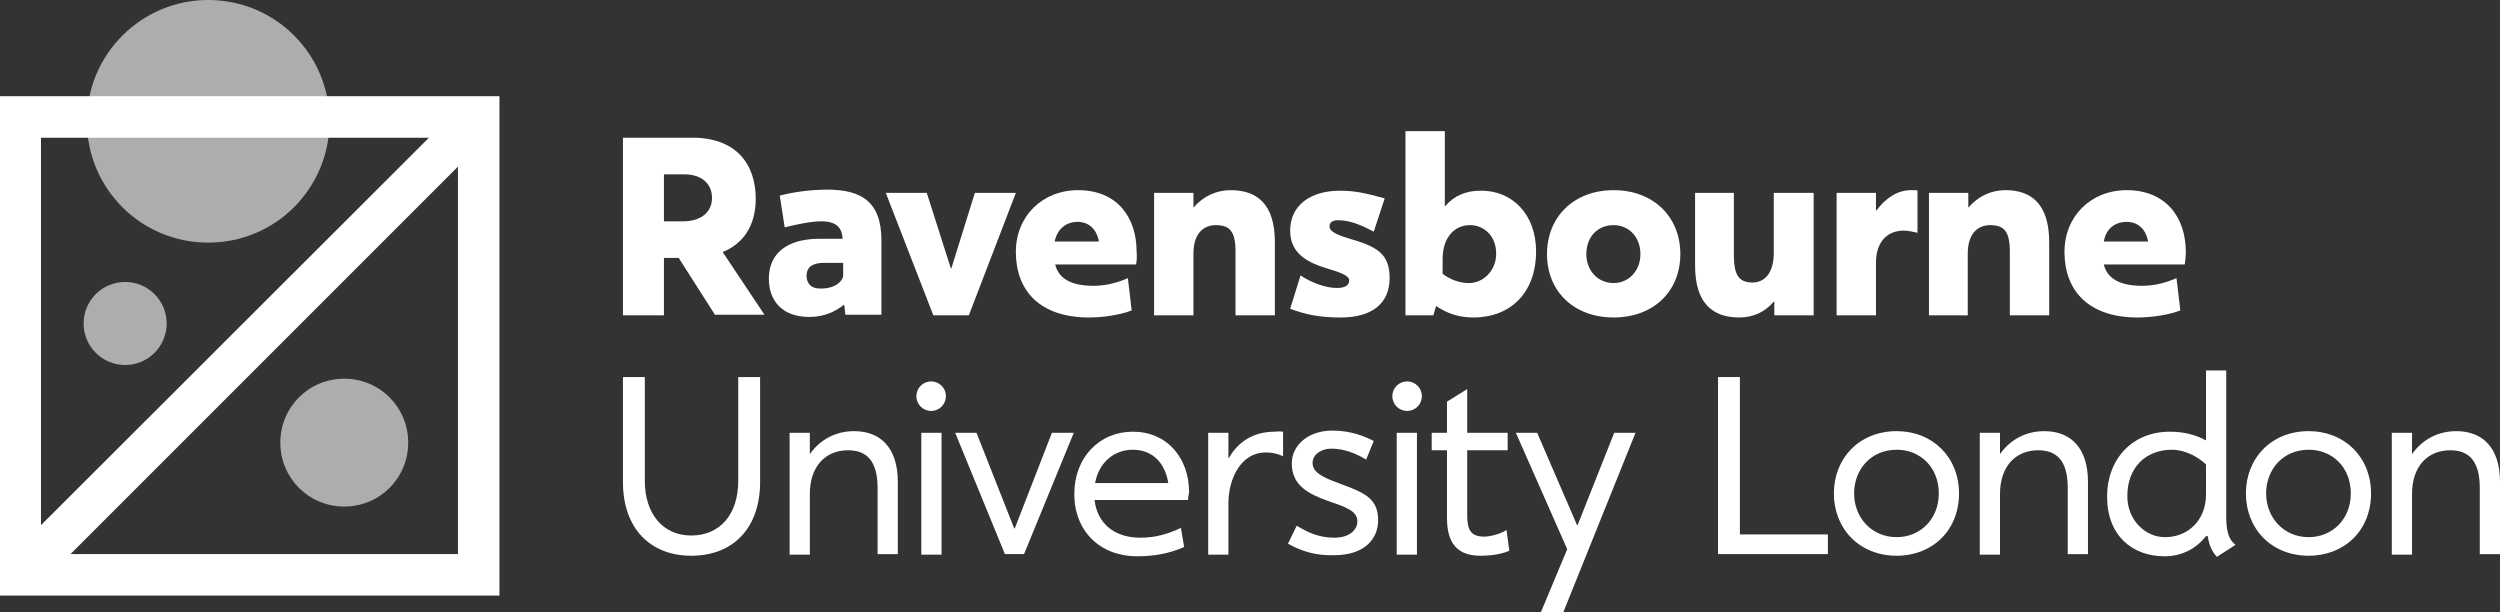 <svg class="fill-current " version="1.1" xmlns="http://www.w3.org/2000/svg" xmlns:xlink="http://www.w3.org/1999/xlink" x="0px" y="0px" viewBox="0 0 457.5 112" style="enable-background:new 0 0 457.5 112;" xml:space="preserve" width="457.5"  height="112" >
<rect x="0" y="0" width="457.5" height="112" fill="#333333" stroke="none"/>
<style type="text/css" fill="#FFFFFF">
	.st0{opacity:0.6;}
</style>
<g fill="#FFFFFF">
	<path class="st0" d="M60.3,22.2c0,12.3-9.9,22.2-22.2,22.2c-12.3,0-22.2-9.9-22.2-22.2C15.9,9.9,25.9,0,38.1,0
		C50.4,0,60.3,9.9,60.3,22.2" fill="#FFFFFF"></path>
	<path class="st0" d="M30.5,59.2c0,4.2-3.4,7.6-7.6,7.6c-4.2,0-7.6-3.4-7.6-7.6c0-4.2,3.4-7.6,7.6-7.6C27.1,51.6,30.5,55,30.5,59.2" fill="#FFFFFF"></path>
	<path class="st0" d="M74.7,81c0,6.5-5.2,11.7-11.7,11.7c-6.5,0-11.7-5.2-11.7-11.7c0-6.5,5.2-11.7,11.7-11.7
		C69.5,69.3,74.7,74.5,74.7,81" fill="#FFFFFF"></path>
	<path d="M130.9,57.7l-6.7-10.5h-2.7v10.5H114V25.2h12.7c8,0,11.6,4.8,11.6,11.2c0,4.9-2.3,8.2-6,9.7v0.1l7.6,11.4H130.9z
		 M121.5,40.5h3.5c3.2,0,5.3-1.6,5.3-4.3c0-2.4-1.7-4.3-5.1-4.3h-3.7V40.5z" fill="#FFFFFF"></path>
	<path d="M161.3,44v13.6h-6.6l-0.2-1.8h-0.1c-1.4,1.1-3.4,2.2-6.3,2.2c-5,0-7.4-3-7.4-7c0-4.6,3.3-7.3,9.2-7.3h4.3
		c-0.1-1.8-0.9-3.2-3.9-3.2c-1.8,0-4.2,0.5-6.7,1.1l-0.9-5.8c2.3-0.6,5.3-1.1,9-1.1C157.4,34.8,161.3,36.7,161.3,44 M154.3,50.5
		v-2.4l-3.5,0c-2,0-3.2,0.7-3.2,2.4c0,1.4,0.9,2.3,2.4,2.3C153.2,52.9,154.3,51.1,154.3,50.5" fill="#FFFFFF"></path>
</g>
<polygon points="185.9,35.3 177.3,57.7 170.8,57.7 162.1,35.3 169.6,35.3 174,49.1 174.1,49.1 178.4,35.3 " fill="#FFFFFF"></polygon>
<g fill="#FFFFFF">
	<path d="M207.9,48.4h-14.8c0.6,2.5,2.8,3.9,7,3.9c1.7,0,3.8-0.3,6.3-1.4l0.7,5.9c-2.2,0.9-5.6,1.3-7.8,1.3c-9,0-13.4-4.9-13.4-12
		c0-6.5,4.8-11.3,11.4-11.3c7,0,10.7,4.8,10.7,11.3C208.1,47,208,47.9,207.9,48.4 M193,44.2l8.1,0c-0.4-2.3-1.9-3.6-3.9-3.6
		C195.2,40.6,193.5,41.8,193,44.2" fill="#FFFFFF"></path>
	<path d="M233.3,44.3v13.4h-7.2V46c0-3.7-1.1-4.8-3.6-4.8c-2.4,0-4.1,1.7-4.1,5.2v11.3h-7.2V35.3h7.2V38c1.8-2.1,4.2-3.2,6.8-3.2
		C229.9,34.8,233.3,37.2,233.3,44.3" fill="#FFFFFF"></path>
	<path d="M244.8,40.3c-0.4,0-1.5,0.1-1.5,1.1c0,0.8,0.8,1.4,3.4,2.2c5.3,1.5,7.6,2.8,7.6,7.3c0,4.6-3.2,7.2-8.9,7.2
		c-3.8,0-6.4-0.5-9.3-1.6l1.9-6.1c1.9,1.3,4.6,2.3,6.6,2.3c1.6,0,2.3-0.5,2.3-1.4c0-0.6-0.7-1.2-3.8-2.1c-3.7-1.1-7-2.7-7-7
		c0-4.7,3.8-7.3,9.1-7.3c2.7,0,4.5,0.4,8.2,1.4l-2,6.1C248.6,40.9,246.7,40.3,244.8,40.3" fill="#FFFFFF"></path>
	<path d="M281.1,46c0,7.5-4.6,12.1-11.5,12.1c-2.9,0-5-0.9-6.8-2.1l-0.5,1.7h-5.1V24h7.2v13.7h0.1c1.6-1.9,3.8-2.8,6.4-2.8
		C276.7,34.8,281.1,39.2,281.1,46 M273.8,46.4c0-3.2-2.2-5.2-4.8-5.2c-2.8,0-5,2.2-5,6.2v2.7c1.3,1,3,1.7,4.8,1.7
		C271.4,51.8,273.8,49.6,273.8,46.4" fill="#FFFFFF"></path>
	<path d="M283.1,46.5c0-6.8,4.9-11.7,12.2-11.7c7.2,0,12.2,4.8,12.2,11.7c0,6.9-5,11.6-12.2,11.6C288,58.1,283.1,53.3,283.1,46.5
		 M300.2,46.5c0-3.1-2.1-5.3-4.9-5.3c-3,0-5,2.2-5,5.3c0,2.9,2,5.3,5,5.3C298.1,51.8,300.2,49.5,300.2,46.5" fill="#FFFFFF"></path>
	<path d="M331.9,35.3v22.4h-7.2v-2.5h-0.1c-1.6,1.9-3.8,2.9-6.3,2.9c-4.7,0-8.1-2.4-8.1-9.5V35.3h7.1v11.5c0,3.6,1,4.9,3.4,4.9
		c2.2,0,3.9-1.7,3.9-5.4V35.3H331.9z" fill="#FFFFFF"></path>
	<path d="M350.9,34.9v7.7c-0.9-0.2-1.7-0.4-2.5-0.4c-2.9,0-5.1,1.9-5.1,5.9v9.6h-7.2V35.3h7.2v3.2h0.1c1.7-2.3,3.9-3.7,6.3-3.7
		C350.8,34.8,350.9,34.8,350.9,34.9" fill="#FFFFFF"></path>
	<path d="M375,44.3v13.4h-7.2V46c0-3.7-1.1-4.8-3.6-4.8c-2.4,0-4.1,1.7-4.1,5.2v11.3H353V35.3h7.2V38c1.8-2.1,4.2-3.2,6.8-3.2
		C371.6,34.8,375,37.2,375,44.3" fill="#FFFFFF"></path>
	<path d="M399.8,48.4h-14.8c0.6,2.5,2.8,3.9,7,3.9c1.7,0,3.8-0.3,6.3-1.4l0.7,5.9c-2.2,0.9-5.6,1.3-7.8,1.3c-9,0-13.4-4.9-13.4-12
		c0-6.5,4.8-11.3,11.4-11.3c7,0,10.8,4.8,10.8,11.3C400,47,399.9,47.9,399.8,48.4 M385,44.2l8.1,0c-0.4-2.3-1.9-3.6-3.9-3.6
		C387.1,40.6,385.4,41.8,385,44.2" fill="#FFFFFF"></path>
	<path d="M114,88.2V69h4v19c0,6,3.3,10,8.5,10c5.1,0,8.6-3.7,8.6-10V69h4v19.2c0,8.4-4.9,13.5-12.6,13.5
		C119.1,101.7,114,96.8,114,88.2" fill="#FFFFFF"></path>
	<path d="M164.3,88.2v13.2h-3.7V89.3c0-5.2-2.2-6.9-5.4-6.9c-4.2,0-7,3-7,8v11.1h-3.7V79.2h3.7v3.9h0c1.9-2.7,4.8-4.2,8.1-4.2
		C161.1,78.9,164.3,81.9,164.3,88.2" fill="#FFFFFF"></path>
	<path d="M168.6,79.2h3.7v22.3h-3.7V79.2z M167.7,72.5c0-1.5,1.2-2.7,2.7-2.7c1.5,0,2.7,1.2,2.7,2.7c0,1.5-1.2,2.7-2.7,2.7
		C168.9,75.2,167.7,74,167.7,72.5" fill="#FFFFFF"></path>
</g>
<polygon points="196.5,79.2 187.4,101.4 183.9,101.4 174.8,79.2 178.7,79.2 185.6,96.7 185.7,96.7 192.5,79.2 " fill="#FFFFFF"></polygon>
<g fill="#FFFFFF">
	<path d="M200.4,88.4h13.4c-0.6-3.7-2.9-6.1-6.5-6.1C203.9,82.3,201.1,84.6,200.4,88.4 M217.4,91.5h-17.1c0.5,4.2,3.5,6.9,8.4,6.9
		c2.8,0,5.1-0.7,7.4-1.8l0.6,3.5c-2.7,1.2-5.5,1.7-8.6,1.7c-6.8,0-11.5-4.6-11.5-11.4c0-6.7,4.6-11.4,10.7-11.4
		c6.2,0,10.3,4.7,10.3,11.1C217.5,90.6,217.4,91.3,217.4,91.5" fill="#FFFFFF"></path>
	<path d="M234.8,79v4.5c-1-0.5-2-0.7-3.2-0.7c-4.5,0-6.8,4.8-6.8,9.3v9.4h-3.7V79.2h3.7v4.6h0.1c1.7-3,4.5-4.8,8.4-4.8
		C234.1,78.9,234.7,79,234.8,79" fill="#FFFFFF"></path>
	<path d="M235.7,99.5l1.6-3.3c1.8,1.1,3.9,2.2,6.9,2.2c2.7,0,4.2-1.4,4.2-3c0-1.9-2.1-2.6-5.3-3.7c-3.6-1.3-6.7-2.8-6.7-6.9
		c0-3.4,3.1-6,7.4-6c2.2,0,4.7,0.4,7.6,1.9l-1.4,3.4c-2-1.2-4.1-2-6.4-2c-1.7,0-3.4,1-3.4,2.6c0,1.7,1.8,2.6,4.2,3.5
		c4.7,1.8,7.8,2.6,7.8,7c0,3.5-2.6,6.4-8,6.4C241,101.7,238.4,101,235.7,99.5" fill="#FFFFFF"></path>
	<path d="M255.6,79.2h3.7v22.3h-3.7V79.2z M254.8,72.5c0-1.5,1.2-2.7,2.7-2.7c1.5,0,2.7,1.2,2.7,2.7c0,1.5-1.2,2.7-2.7,2.7
		C256,75.2,254.8,74,254.8,72.5" fill="#FFFFFF"></path>
	<path d="M264.8,94.8V82.4H262v-3.2h2.8v-5.7l3.7-2.3v8h7.4v3.2h-7.4v11.9c0,2.6,0.6,3.9,3.1,3.9c1,0,2.8-0.4,4.1-1.2l0.5,3.8
		c-1.7,0.7-3.6,0.9-5.3,0.9C266.6,101.7,264.8,99.3,264.8,94.8" fill="#FFFFFF"></path>
</g>
<polygon points="299.3,79.2 286.1,112 282,112 286.8,100.5 277.4,79.2 281.3,79.2 288.6,96.1 288.7,96.1 295.4,79.2 " fill="#FFFFFF"></polygon>
<polygon points="314.4,69 318.4,69 318.4,97.8 334.5,97.8 334.5,101.4 314.4,101.4 " fill="#FFFFFF"></polygon>
<g fill="#FFFFFF">
	<path d="M354.8,90.3c0-4.8-3.4-8-7.7-8c-4.7,0-7.8,3.6-7.8,8c0,4.4,3.2,8,7.8,8C351.4,98.3,354.8,95,354.8,90.3 M335.6,90.3
		c0-6.4,4.6-11.4,11.5-11.4c6.5,0,11.4,4.7,11.4,11.4c0,6.8-4.9,11.4-11.4,11.4C340.2,101.7,335.6,96.7,335.6,90.3" fill="#FFFFFF"></path>
	<path d="M382.1,88.2v13.2h-3.7V89.3c0-5.2-2.2-6.9-5.4-6.9c-4.2,0-7,3-7,8v11.1h-3.7V79.2h3.7v3.9h0c1.9-2.7,4.8-4.2,8.1-4.2
		C378.9,78.9,382.1,81.9,382.1,88.2" fill="#FFFFFF"></path>
	<path d="M403.7,90.5V85c-2.1-2-4.6-2.7-6.2-2.7c-4.8,0-8.2,3.2-8.2,8.5c0,4.3,3.2,7.5,6.9,7.5C400.4,98.3,403.7,95.2,403.7,90.5
		 M404,98.1h-0.3c-1.8,2.3-4.4,3.7-7.6,3.7c-5.9,0-10.5-3.8-10.5-10.9c0-6.9,4.6-11.9,11.5-11.9c2.4,0,4.6,0.5,6.6,1.6V67.8h3.7
		v26.8c0,3.3,0.8,4.4,1.7,5.1l-3.4,2.2C404.6,100.8,404.2,99.3,404,98.1" fill="#FFFFFF"></path>
	<path d="M430.2,90.3c0-4.8-3.4-8-7.7-8c-4.7,0-7.8,3.6-7.8,8c0,4.4,3.2,8,7.8,8C426.8,98.3,430.2,95,430.2,90.3 M411,90.3
		c0-6.4,4.6-11.4,11.5-11.4c6.5,0,11.4,4.7,11.4,11.4c0,6.8-4.9,11.4-11.4,11.4C415.6,101.7,411,96.7,411,90.3" fill="#FFFFFF"></path>
	<path d="M457.5,88.2v13.2h-3.7V89.3c0-5.2-2.2-6.9-5.4-6.9c-4.2,0-7,3-7,8v11.1h-3.7V79.2h3.7v3.9h0c1.9-2.7,4.8-4.2,8.1-4.2
		C454.3,78.9,457.5,81.9,457.5,88.2" fill="#FFFFFF"></path>
</g>
<path d="M12.9,101.4l70.9-70.9v70.9H12.9z M78.5,25.2L7.5,96.1V25.2H78.5z M0,109h91.4V17.6H0V109z" fill="#FFFFFF"></path>
</svg>